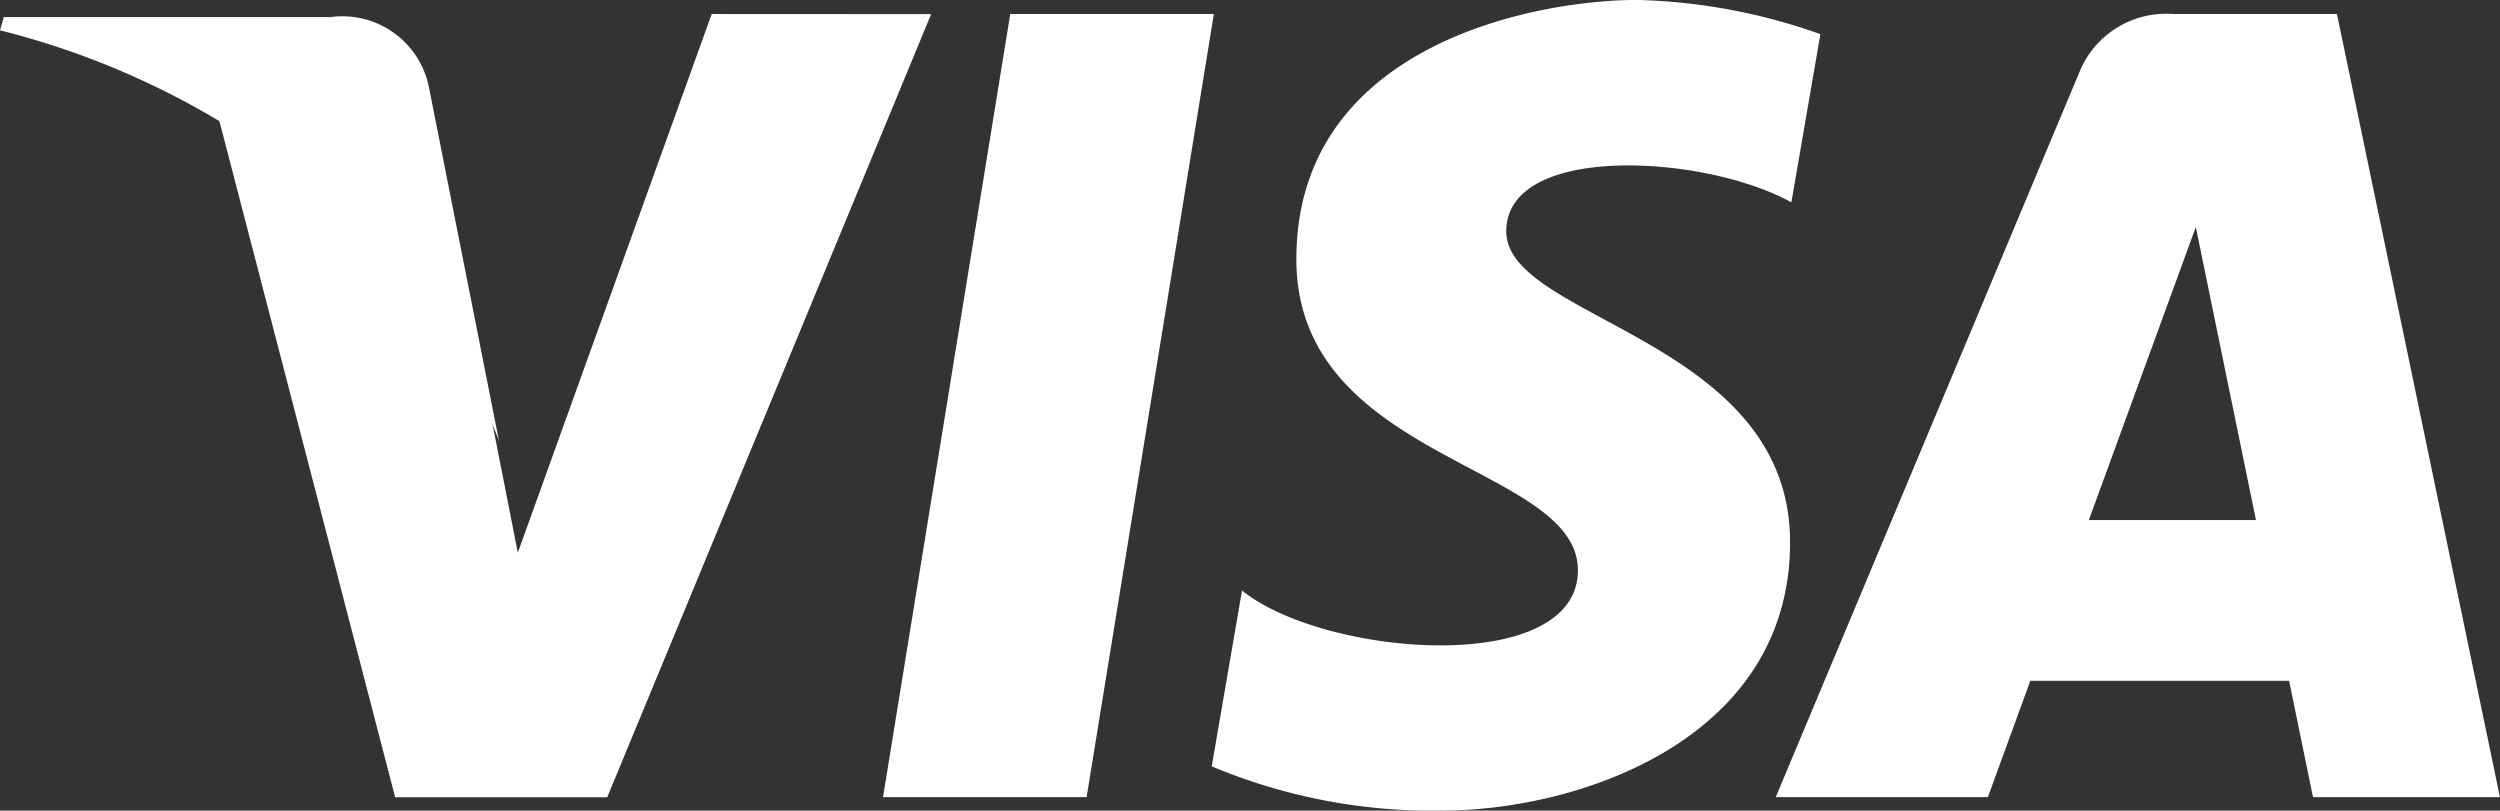 <svg id="Group_587" data-name="Group 587" xmlns="http://www.w3.org/2000/svg" width="43.838" height="14.214" viewBox="0 0 43.838 14.214">
  <rect x="0" y="0" width="43.838" height="14.214" fill="#333333" stroke="none"/>
  <g id="Visa_Logo" data-name="Visa Logo">
    <g id="形状_1_3_" transform="translate(3.831 0)">
      <g id="形状_1" transform="translate(0)">
        <g id="Group_1" data-name="Group 1">
          <path id="Path_264" data-name="Path 264" d="M79.187,182.11l-2.231,13.732h3.57l2.231-13.732Zm-5.235,0-3.4,9.445-.4-2.034h0l-.089-.456a11.386,11.386,0,0,0-3.167-4.021,14.281,14.281,0,0,0-1.588-1.1l3.093,11.9h3.719l5.68-13.732Zm13.932,3.812c0-1.553,3.477-1.353,5-.51l.509-2.949a10.291,10.291,0,0,0-3.211-.6c-1.772,0-5.978.776-5.978,4.546,0,3.548,4.937,3.592,4.937,5.455s-4.428,1.53-5.89.355l-.531,3.083a9.987,9.987,0,0,0,4.03.776c2.436,0,6.111-1.264,6.111-4.7C92.867,187.807,87.885,187.474,87.885,185.922Zm14.567-3.812h-2.87a1.641,1.641,0,0,0-1.648,1.023L92.61,195.842H96.33l.744-2.04h4.538l.419,2.04h3.278ZM98.1,190.984l1.876-5.139,1.055,5.139Z" transform="translate(-65.303 -181.864)" fill="#fff" fill-rule="evenodd"/>
        </g>
      </g>
    </g>
    <g id="形状_1_2_" transform="translate(0 0.299)">
      <g id="形状_1_1_" transform="translate(0 0)">
        <g id="Group_2" data-name="Group 2">
          <path id="Path_265" data-name="Path 265" d="M32.532,186.246a1.549,1.549,0,0,0-1.725-1.239H25.076l-.067.233a14.191,14.191,0,0,1,5.4,2.669,10.725,10.725,0,0,1,3.349,4.524Z" transform="translate(-25.009 -185.007)" fill="#fff" fill-rule="evenodd"/>
        </g>
      </g>
    </g>
  </g>
</svg>
